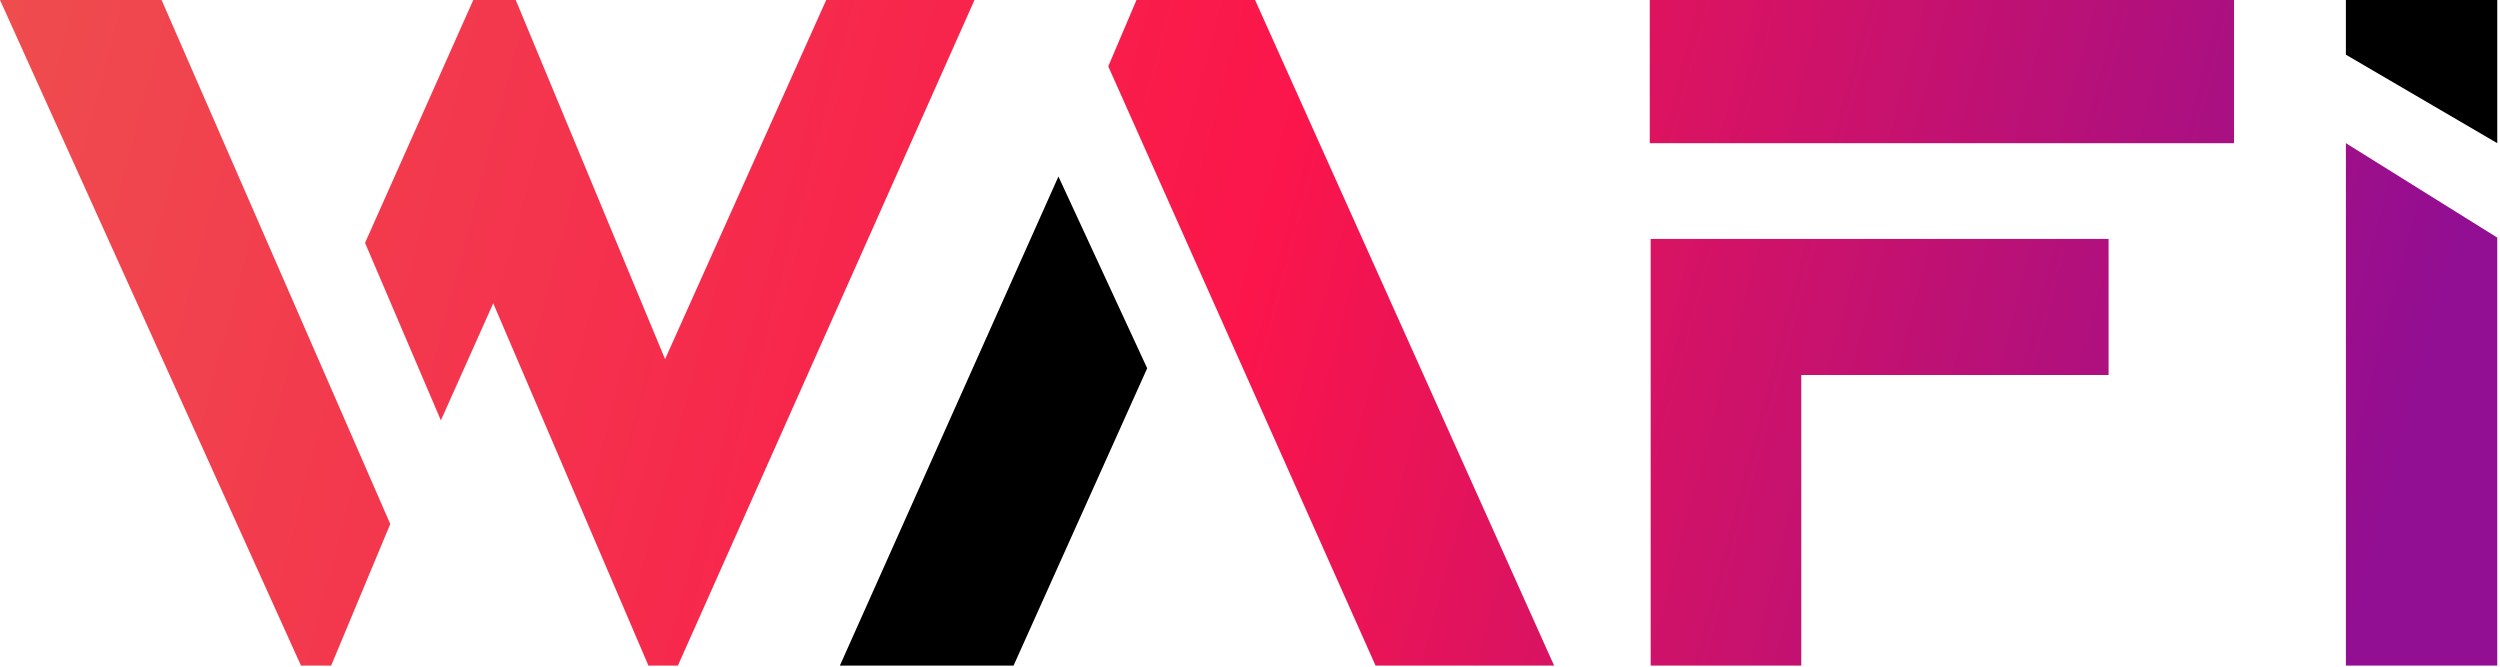 <?xml version="1.0" encoding="UTF-8"?>
<svg width="105px" height="28px" viewBox="0 0 105 28" version="1.1" xmlns="http://www.w3.org/2000/svg" xmlns:xlink="http://www.w3.org/1999/xlink">
    <title>Group 3</title>
    <defs>
        <linearGradient x1="-29.564%" y1="44.779%" x2="151.285%" y2="57.431%" id="linearGradient-1">
            <stop stop-color="#E86950" offset="0%"></stop>
            <stop stop-color="#FB154B" offset="43.831%"></stop>
            <stop stop-color="#920E92" offset="69.869%"></stop>
            <stop stop-color="#910E93" offset="100%"></stop>
        </linearGradient>
    </defs>
    <g id="User" stroke="none" stroke-width="1" fill="none" fill-rule="evenodd">
        <g id="Select-Language" transform="translate(-135, -52)">
            <g id="Group-3" transform="translate(135, 52)">
                <g id="Group-29-Copy">
                    <path d="M6.787,4.61852778e-14 L16.391,22.008 L13.909,27.954 L12.641,27.954 L-2.13162821e-14,4.61852778e-14 L6.787,4.61852778e-14 Z M21.661,4.08562073e-14 L27.933,15.084 L34.701,4.08562073e-14 L40.929,4.08562073e-14 L28.472,27.954 L27.234,27.954 L20.716,12.738 L18.517,17.655 L15.332,10.201 L19.878,4.08562073e-14 L21.661,4.08562073e-14 Z M46.547,2.787 L47.732,-1.66977543e-13 L52.713,-1.66977543e-13 L65.272,27.954 L57.773,27.954 L46.547,2.787 Z M69.328,27.954 L75.653,27.954 L75.653,15.75 L88.561,15.75 L88.561,10.035 L69.328,10.035 L69.328,27.954 Z M69.29,6.013 L93.829,6.013 L93.829,1.02140518e-14 L69.29,1.02140518e-14 L69.29,6.013 Z M104.885,27.954 L98.527,27.954 L98.527,6.013 L104.885,9.98 L104.885,27.954 Z" id="Combined-Shape" fill="url(#linearGradient-1)"></path>
                    <g id="Group" transform="translate(46.275, 0)"></g>
                </g>
                <polygon id="Path-18" fill="#000000" points="35.275 27.954 44.454 7.413 48.182 15.467 42.57 27.954"></polygon>
                <polygon id="Path-24" fill="#000000" transform="translate(101.706, 3.006) scale(-1, 1) translate(-101.706, -3.006)" points="98.527 6.013 104.885 2.297 104.885 5.19584376e-14 98.527 5.19584376e-14"></polygon>
            </g>
        </g>
    </g>
</svg>